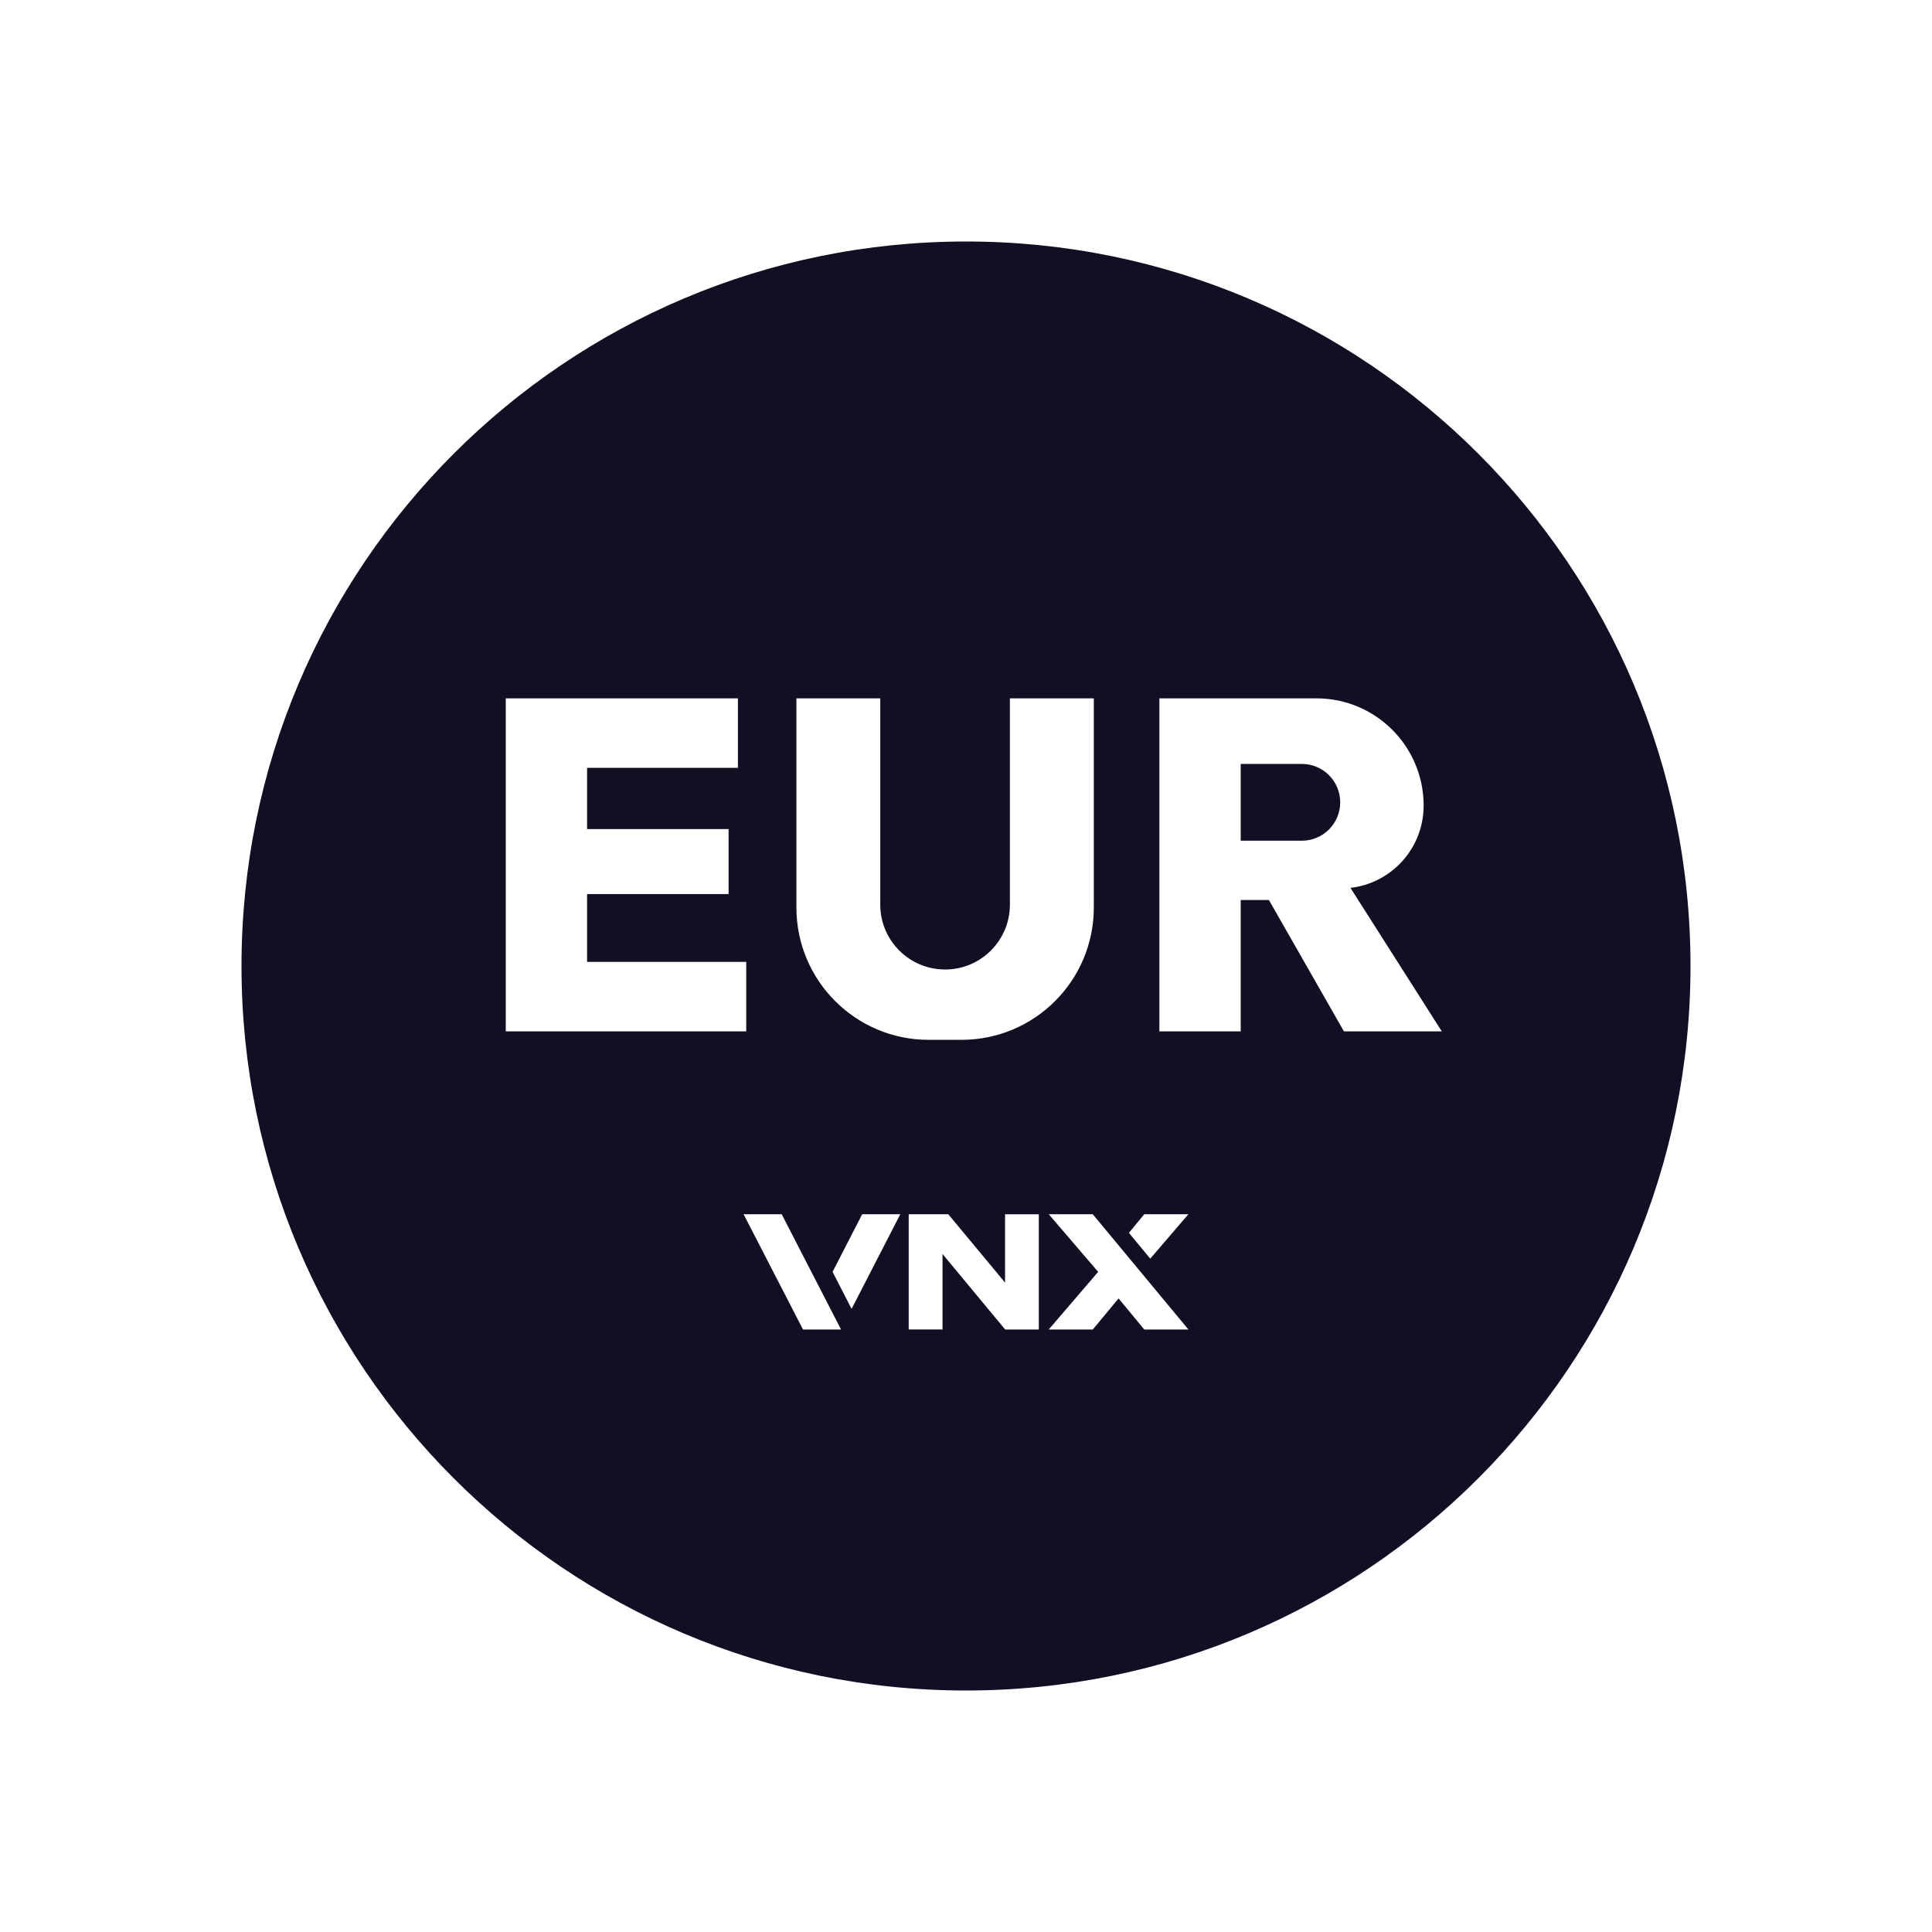 <svg width="32" height="32" viewBox="0 0 32 32" fill="none" xmlns="http://www.w3.org/2000/svg">
<path d="M16 4C9.373 4 4 9.373 4 16C4 22.627 9.373 28 16 28C22.627 28 28 22.627 28 16C28 9.373 22.628 4 16 4ZM13.191 11.567H14.58V14.984C14.58 15.577 15.061 16.058 15.654 16.058C16.247 16.058 16.727 15.577 16.727 14.984V11.567H18.117V15.031C18.117 16.242 17.136 17.223 15.925 17.223H15.382C14.172 17.223 13.191 16.242 13.191 15.031V11.567ZM8.377 17.083V11.567H12.222V12.718H9.724V13.732H12.068V14.809H9.724V15.932H12.36V17.083H8.377ZM13.3 22.021V22.02L12.316 20.111H12.947L13.93 22.02V22.021H13.3ZM14.105 21.679L13.79 21.066L14.281 20.111H14.912L14.105 21.679ZM17.206 22.021H16.647V22.019L15.611 20.77V22.02H15.051V20.111H15.706L16.647 21.244V20.112H17.206V22.021ZM18.953 22.021L18.527 21.506L18.1 22.021H17.37L18.189 21.066L17.37 20.111H18.099L19.684 22.021H18.953ZM19.052 20.847L18.698 20.42L18.953 20.111H19.684L19.052 20.847ZM22.26 17.083L21.017 14.907H20.55V17.083H19.203V11.567H21.805C22.785 11.567 23.58 12.362 23.58 13.343C23.58 13.722 23.427 14.066 23.178 14.314C22.965 14.527 22.683 14.67 22.368 14.706L23.881 17.083H22.26Z" fill="#110F23"/>
<path d="M21.563 12.653H20.55V13.925H21.563C21.738 13.925 21.897 13.853 22.012 13.739C22.127 13.623 22.198 13.465 22.198 13.289C22.198 12.938 21.914 12.653 21.563 12.653Z" fill="#110F23"/>
</svg>
